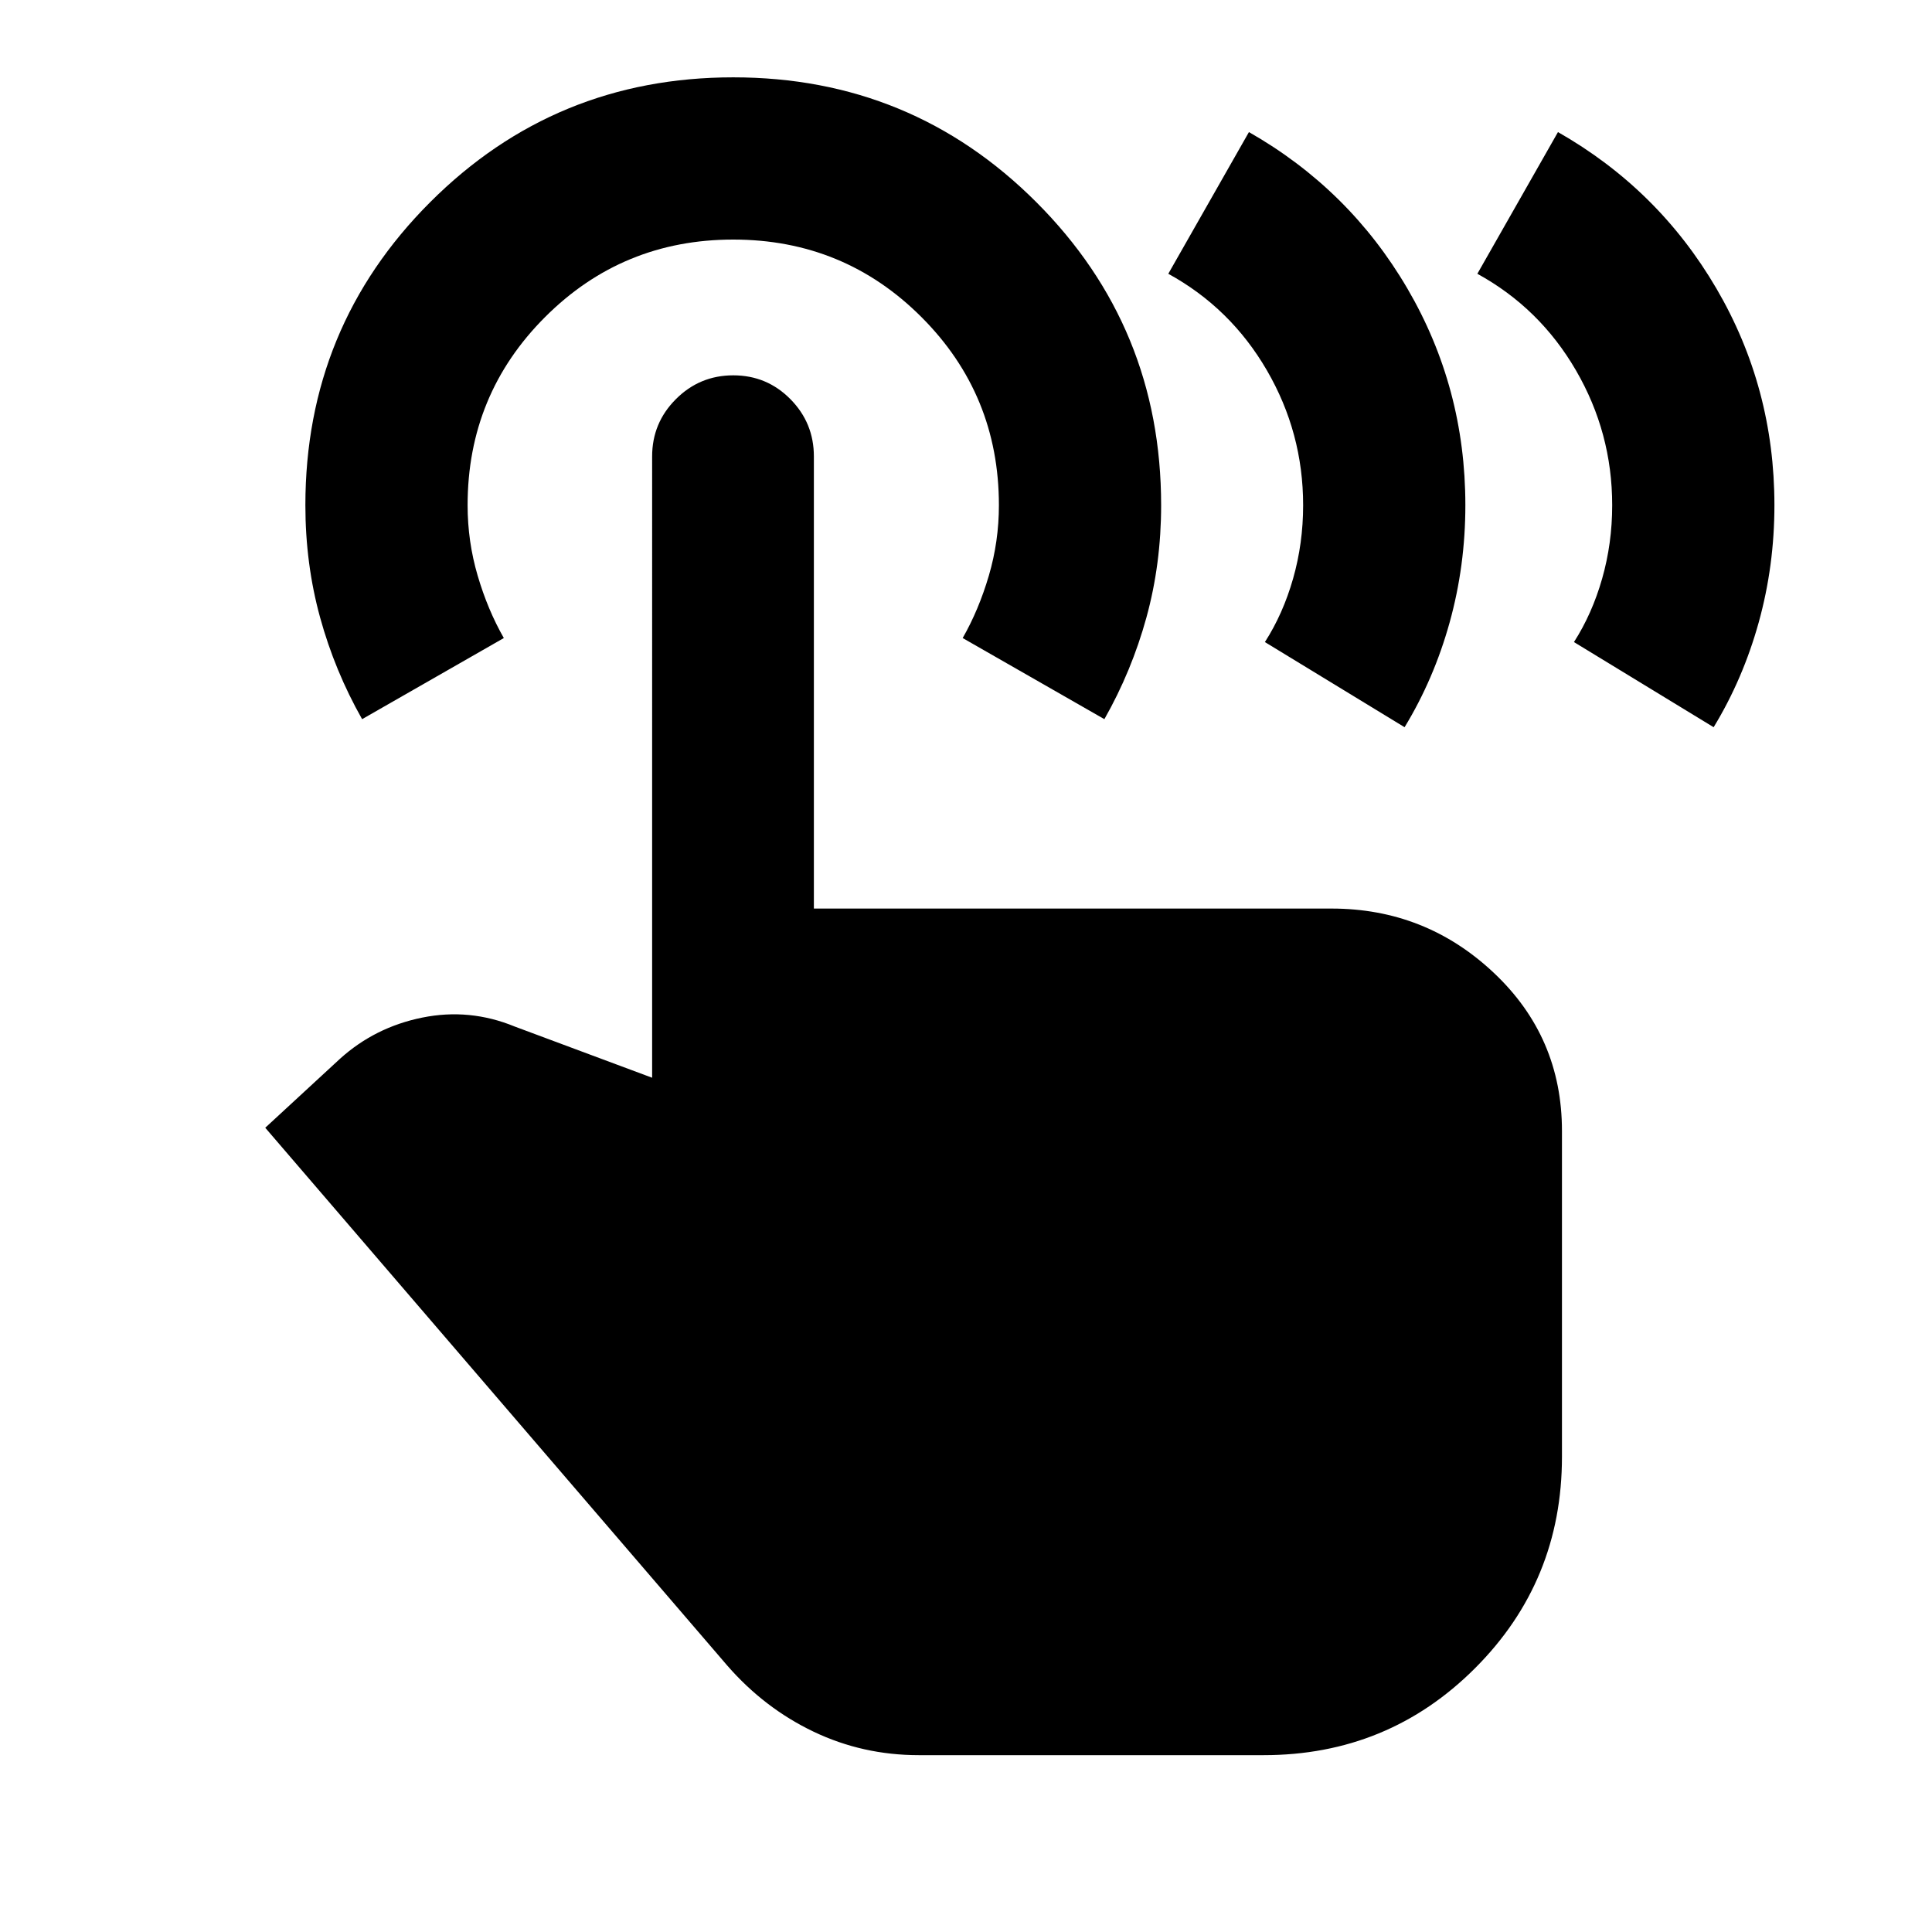 <svg xmlns="http://www.w3.org/2000/svg" height="20" viewBox="0 -960 960 960" width="20"><path d="m734.09-823.96 40.06-70.41q49.92 28.44 78.73 77.73Q881.7-767.35 881.7-709q0 30.17-7.81 58.28t-22.39 52.07l-69.41-42.31q9-14 14-31.5t5-36.5q0-36-18-67t-49-48Zm-153.57 0 40.07-70.41q49.91 28.44 78.73 77.73 28.81 49.29 28.81 107.64 0 30.17-7.81 58.28t-22.39 52.07l-69.41-42.31q9-14 14-31.5t5-36.5q0-36-18-67t-49-48ZM456.59-87.87q-27.92 0-52.35-11.68-24.43-11.69-42.81-32.78L131.8-399.63l37.13-34.26q17.4-15.72 40.91-20.48 23.51-4.76 45.9 4.44l68.3 25.45V-733.2q0-16.67 11.82-28.48 11.81-11.82 28.5-11.82 16.68 0 28.37 11.82 11.68 11.81 11.68 28.48v224.66h257.22q46.7 0 80.6 31.9 33.9 31.9 33.9 78.6v161.87q0 61.91-43.2 105.1-43.19 43.2-105.1 43.2H456.59ZM179.93-602.65q-13.57-23.95-20.88-50.55-7.31-26.6-7.31-55.76 0-88.58 62.02-150.59 62.02-62.02 150.6-62.02 88.57 0 150.59 62.03 62.01 62.03 62.01 150.61 0 29.17-7.31 55.76-7.31 26.58-20.89 50.52l-70.41-40.31q8-14 13-31t5-35q0-55-38.5-93.5t-93.5-38.5q-55 0-93.5 38.5t-38.5 93.5q0 18 5 35t13 31l-70.42 40.31Z"/></svg>